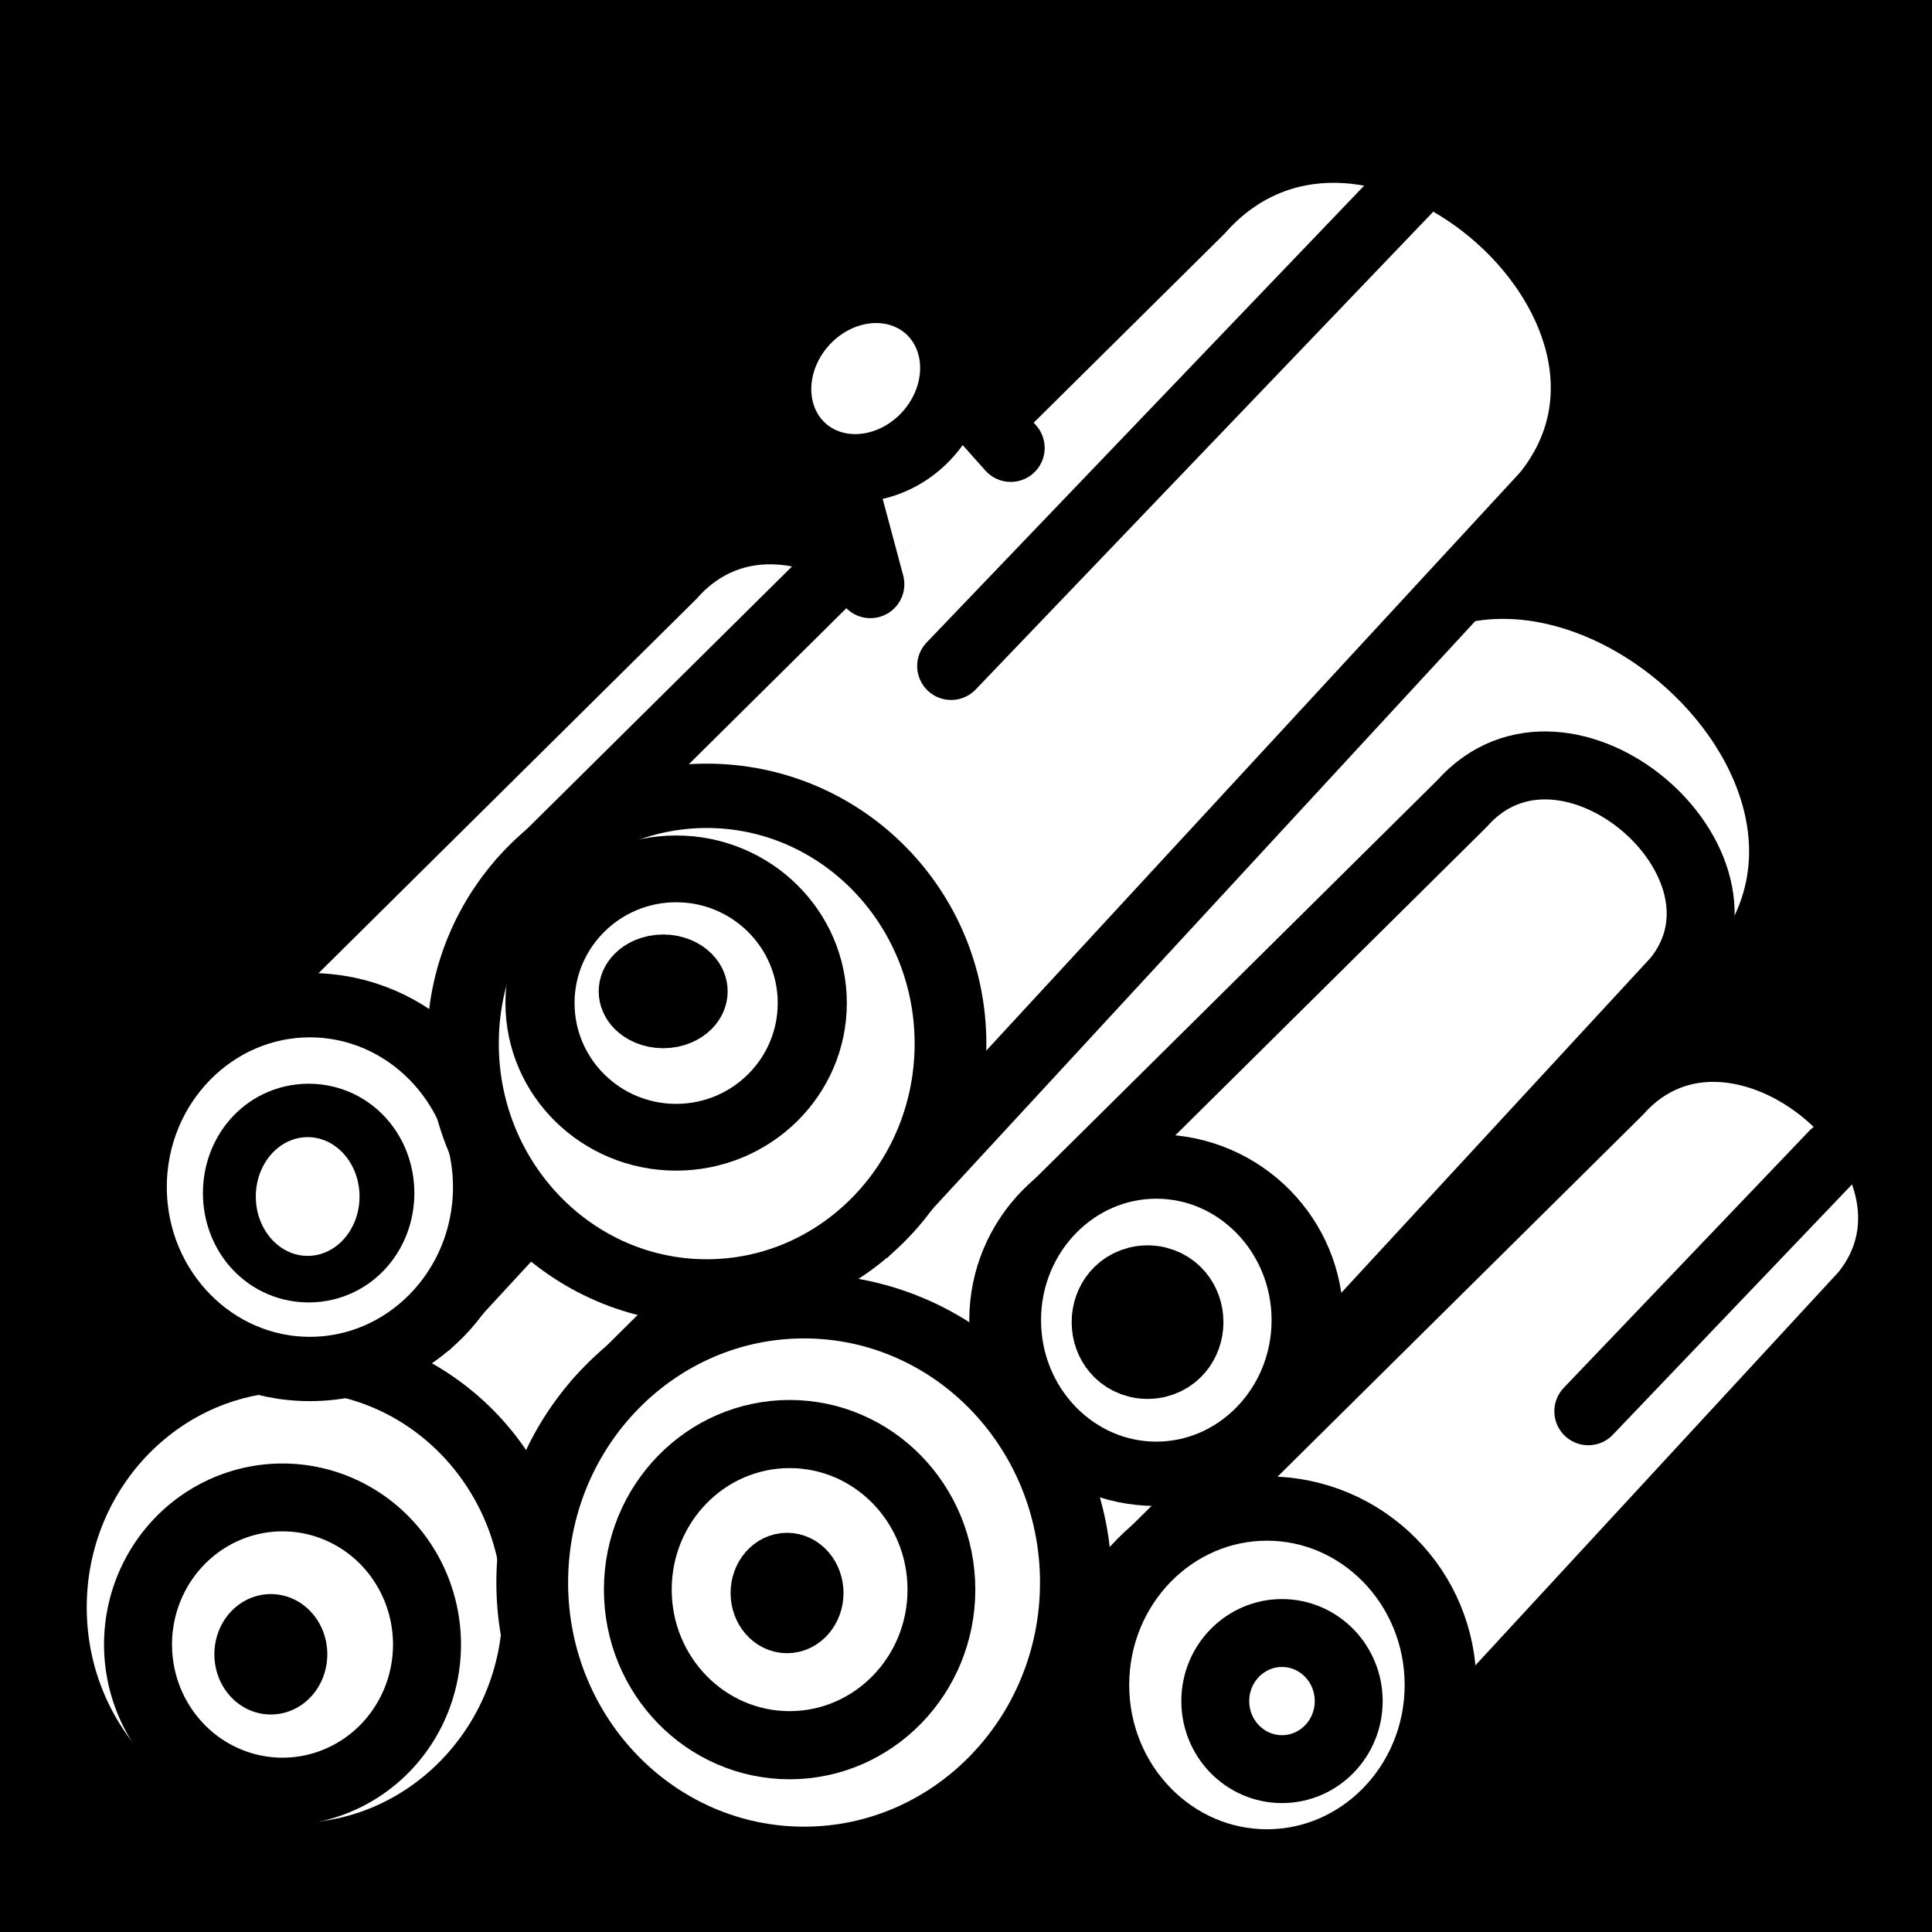 <svg xmlns="http://www.w3.org/2000/svg" viewBox="0 0 512 512" xmlns:xlink="http://www.w3.org/1999/xlink"><path d="m0,0h512v512h-512z"/><defs><path id="0" d="m59.917 312.06l180.32-178.58c44.02-49.619 131.92 25.419 91.73 75.28l-181.17 196.23" stroke="#000" fill="#fff"/><path id="1" d="m230.36 280.58c0 36.27-25.942 65.67-57.942 65.67-32 0-57.942-29.401-57.942-65.67 0-36.27 25.942-65.67 57.942-65.67 32 0 57.942 29.401 57.942 65.67z" stroke-linejoin="round" stroke="#000" color="#000" fill="#fff" stroke-linecap="round"/></defs><g transform="translate(-31.451 71.64)"><use stroke-width="18" xlink:href="#0"/><g fill="#fff" stroke="#000" stroke-linejoin="round" stroke-linecap="round" color="#000"><path transform="matrix(1.115 0 0 1-82.71 73.74)" d="m230.36 280.58c0 36.27-25.942 65.67-57.942 65.67-32 0-57.942-29.401-57.942-65.67 0-36.27 25.942-65.67 57.942-65.67 32 0 57.942 29.401 57.942 65.67z" stroke-width="17.05"/><path transform="matrix(1.542 0 0 1.539-48.37-186.86)" d="m125.149 358.047a24.831 25.328 0 1 1 -49.662 0 24.831 25.328 0 1 1 49.662 0z" stroke-width="11.684"/></g></g><g transform="matrix(1.115 0 0 1.115 90.95 24.322)"><path d="m59.917 312.06l180.32-178.58c21.378-24.09 53.1-18.795 75.48-1.257 23.706 18.579 36.925 50.89 16.249 76.54l-181.17 196.23" fill="#fff" stroke="#000" stroke-width="16.15"/><use transform="matrix(1.115 0 0 1-82.71 73.74)" stroke-width="15.293" xlink:href="#1"/><g stroke="#000" stroke-linejoin="round" stroke-linecap="round" color="#000"><path transform="matrix(1.453 0 0 1.46-39.66-166.75)" d="m125.15 358.05c0 13.988-11.12 25.328-24.831 25.328-13.714 0-24.831-11.34-24.831-25.328 0-13.988 11.12-25.328 24.831-25.328 13.714 0 24.831 11.34 24.831 25.328z" fill="#fff" stroke-width="11.09"/><g stroke-width="18"><path d="m219.51 423.1c0 3.84-2.668 6.953-5.959 6.953-3.291 0-5.959-3.113-5.959-6.953 0-3.84 2.668-6.953 5.959-6.953 3.291 0 5.959 3.113 5.959 6.953z" transform="matrix(.897 0 0 .897-86.06-22.713)"/><path transform="matrix(.897 0 0 .897-208.75-8.149)" d="m219.508 423.104a5.959 6.953 0 1 1 -11.919 0 5.959 6.953 0 1 1 11.919 0z"/></g></g></g><g transform="matrix(.712 0 0 .712 257.76 194.26)"><use stroke-width="25.276" xlink:href="#0"/><use transform="matrix(1.115 0 0 1-82.71 73.74)" stroke-width="23.936" xlink:href="#1"/><g stroke="#000" stroke-linecap="round" stroke-width="25.276"><path transform="translate(14.824 2.263)" d="m125.15 358.05c0 13.988-11.12 25.328-24.831 25.328-13.714 0-24.831-11.34-24.831-25.328 0-13.988 11.12-25.328 24.831-25.328 13.714 0 24.831 11.34 24.831 25.328z" fill="#fff" stroke-linejoin="round" color="#000"/><path d="m320.57 156.76l-91.42 95.69" fill="#800000"/></g></g><g transform="matrix(.734 0 0 .734 1.725 54.52)"><use stroke-width="24.524" xlink:href="#0"/><use transform="matrix(1.115 0 0 1-82.71 73.74)" stroke-width="23.22" xlink:href="#1"/><g color="#000"><path d="m320.97 361.35c0 4.073-2.358 7.374-5.267 7.374-2.909 0-5.267-3.302-5.267-7.374 0-4.073 2.358-7.374 5.267-7.374 2.909 0 5.267 3.302 5.267 7.374z" transform="matrix(4.679 0 0 3.847-1368.09-1033.63)" stroke="#000" stroke-linejoin="round" stroke-linecap="round" stroke-width="5.78"/><path d="m320.97 361.35c0 4.073-2.358 7.374-5.267 7.374-2.909 0-5.267-3.302-5.267-7.374 0-4.073 2.358-7.374 5.267-7.374 2.909 0 5.267 3.302 5.267 7.374" transform="matrix(3.555 0 0 2.907-1013.59-692.72)" fill="#fff"/></g></g><g transform="translate(77.75-77.75)"><use stroke-width="18" xlink:href="#0"/><use transform="matrix(1.115 0 0 1-82.71 73.74)" stroke-width="17.05" xlink:href="#1"/><g stroke="#000" stroke-linecap="round"><path transform="matrix(1.453 0 0 1.404-44.33-159.13)" d="m125.15 358.05c0 13.988-11.12 25.328-24.831 25.328-13.714 0-24.831-11.34-24.831-25.328 0-13.988 11.12-25.328 24.831-25.328 13.714 0 24.831 11.34 24.831 25.328z" fill="#fff" stroke-linejoin="round" color="#000" stroke-width="12.603"/><path d="m297.97 125.13l-123.66 129.12" fill="#800000" stroke-width="18"/><path d="m175.58 282.34c0 3.879-2.516 7.02-5.619 7.02-3.103 0-5.619-3.144-5.619-7.02 0-3.879 2.516-7.02 5.619-7.02 3.103 0 5.619 3.144 5.619 7.02z" transform="matrix(1.25 0 0 1-114.45 58.13)" stroke-linejoin="round" color="#000" stroke-width="16.1"/></g></g><g transform="matrix(.62 0 0 .62 238.52 130.18)"><use stroke-width="29.05" xlink:href="#0"/><use transform="matrix(1.115 0 0 1-82.71 73.74)" stroke-width="27.506" xlink:href="#1"/><path d="m320.97 361.35c0 4.073-2.358 7.374-5.267 7.374-2.909 0-5.267-3.302-5.267-7.374 0-4.073 2.358-7.374 5.267-7.374 2.909 0 5.267 3.302 5.267 7.374z" transform="matrix(3.15 0 0 2.646-888.67-600.97)" stroke="#000" stroke-linejoin="round" stroke-linecap="round" color="#000" stroke-width="10.06"/></g><g fill="#fff" stroke="#000" stroke-linecap="round" stroke-width="18"><path d="m230.66 154.82l-11.02-41.14 22.12-24.23 26.09 29.26"/><path d="m244.412 118.343a24.933 22.123 0 1 1 -49.866 0 24.933 22.123 0 1 1 49.866 0z" transform="matrix(.669-.743.743.669-5.337 184.23)" stroke-linejoin="round" color="#000"/></g></svg>
